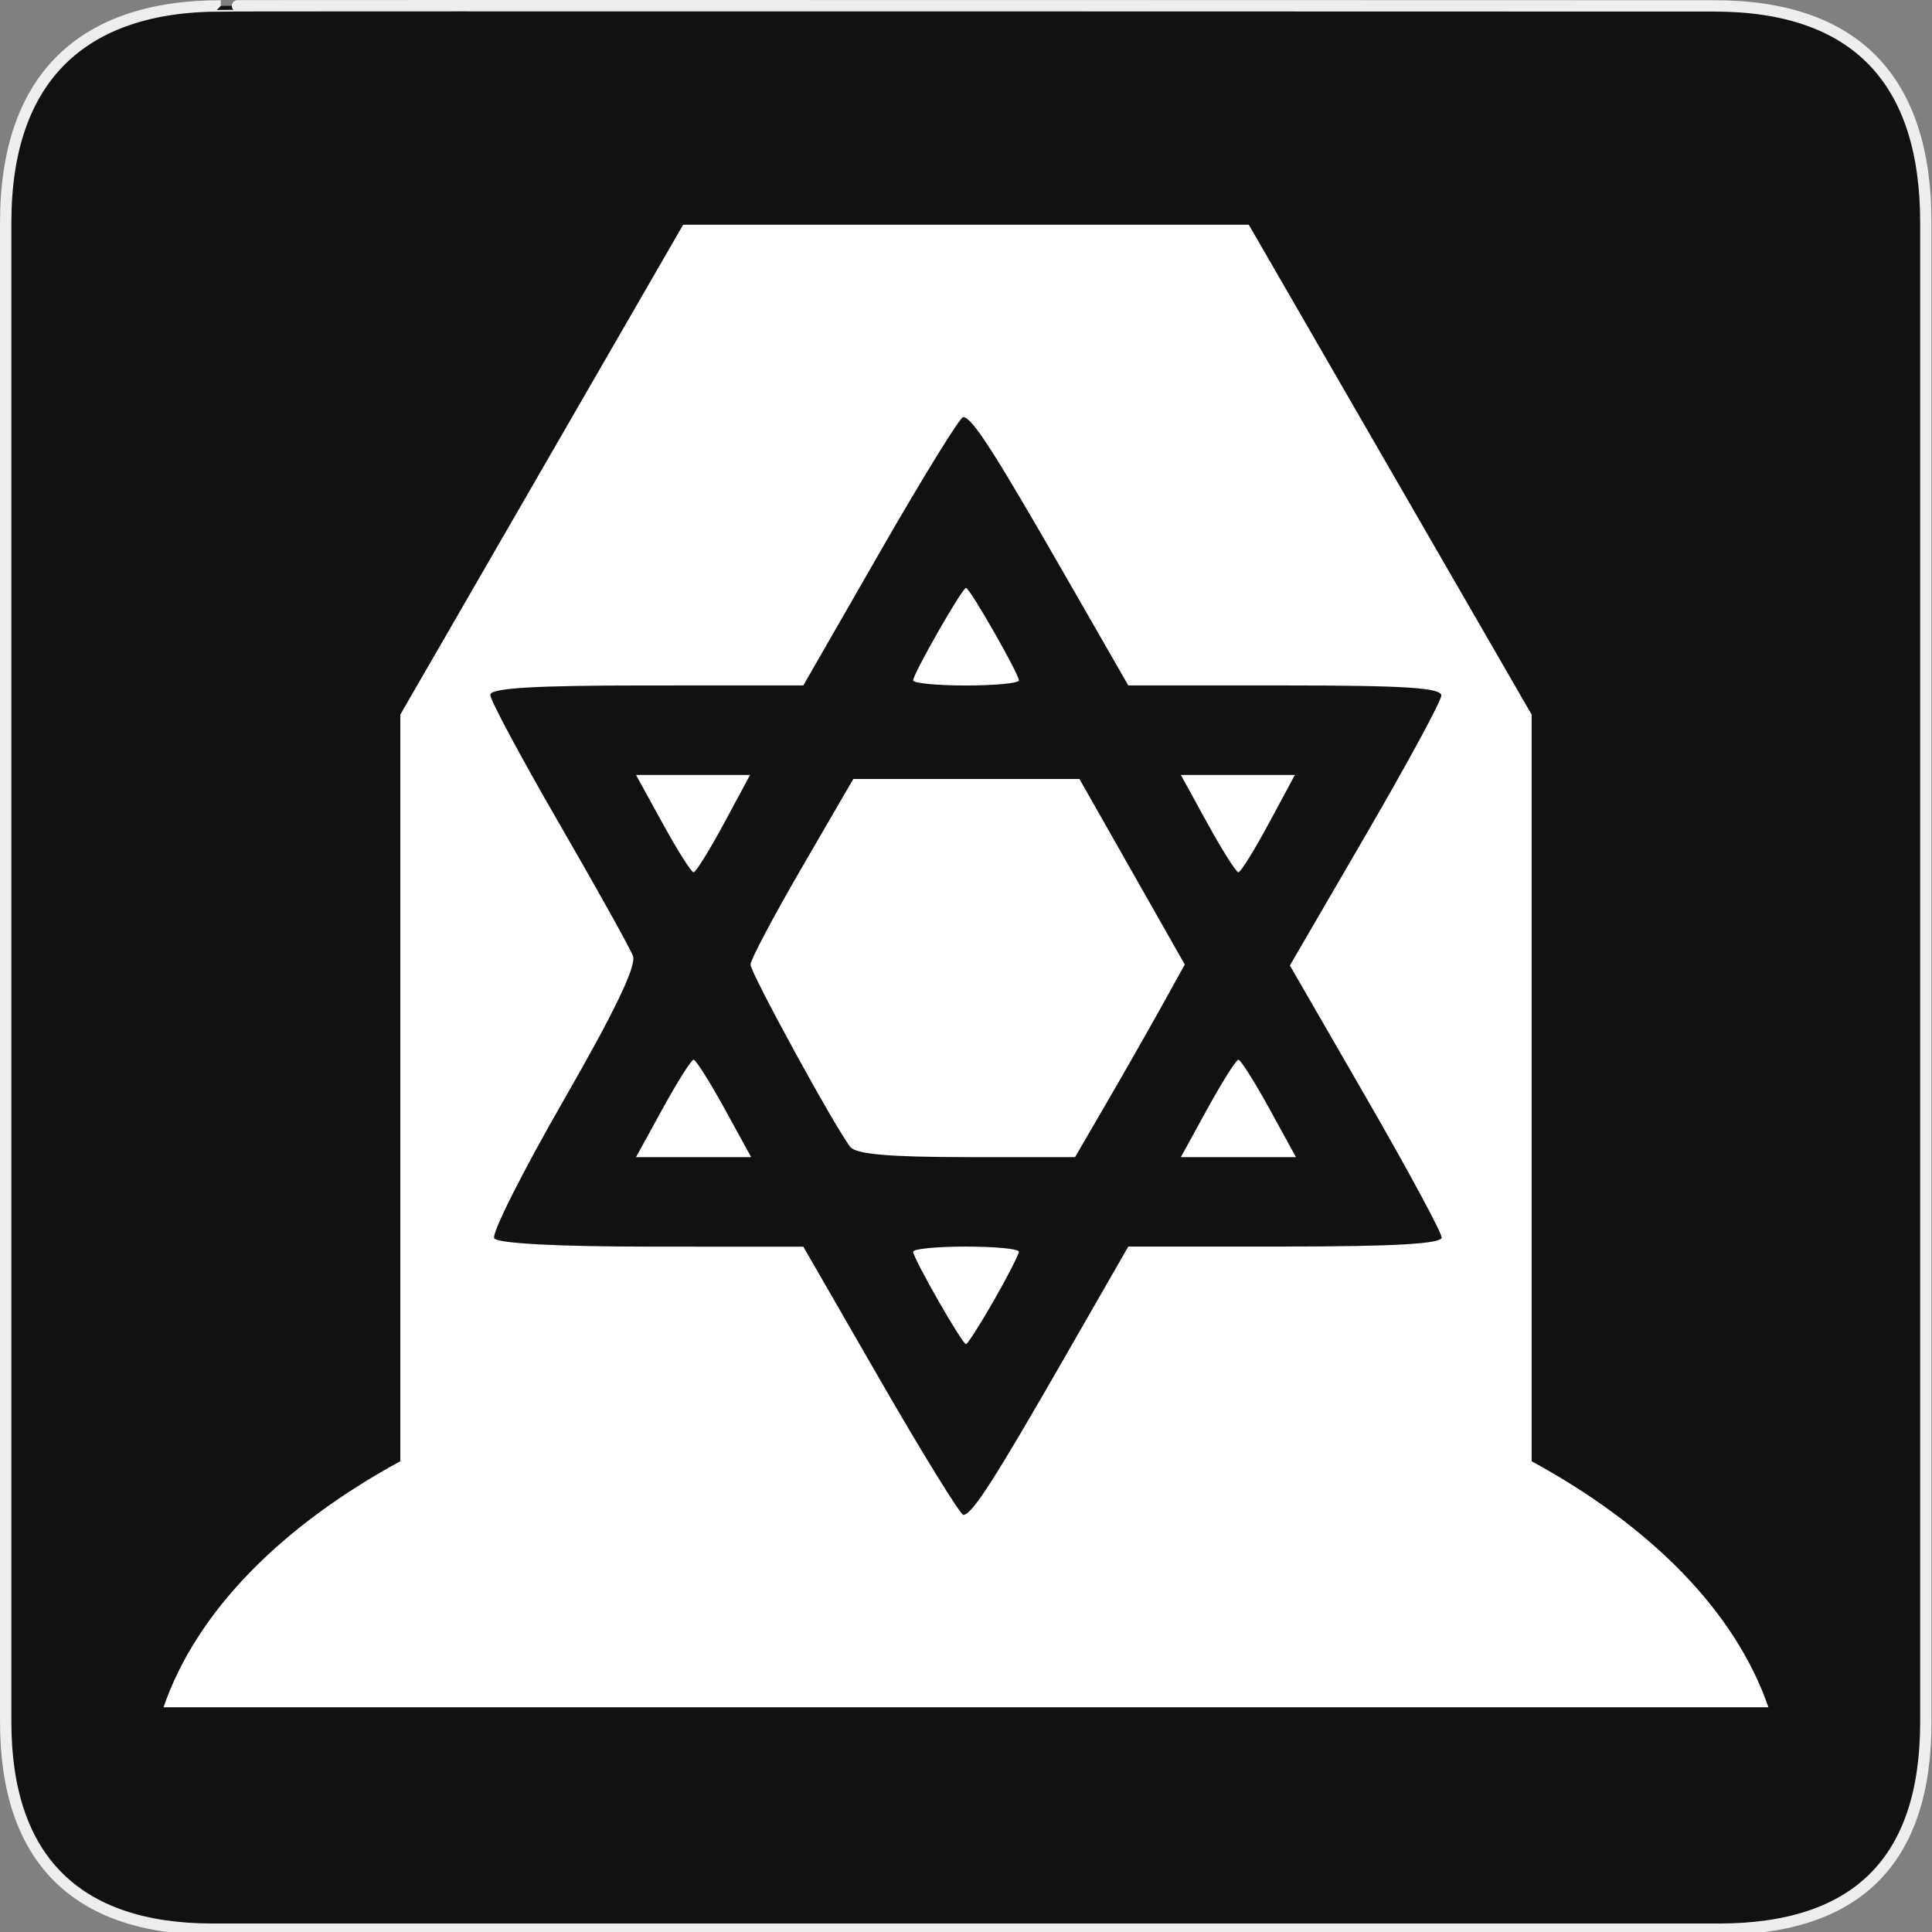 <svg xmlns="http://www.w3.org/2000/svg" viewBox="0 0 580 580" enable-background="new 0 0 580 580"><rect x="0" y="0" width="580" height="580" fill="#808080" stroke="none"/><path fill="#111" stroke="#eee" stroke-width="3.408" d="m66.28 1.768c-41.34 0-64.57 21.371-64.57 65.04v450.12c0 40.844 20.895 62.23 62.19 62.23h452.02c41.31 0 62.23-20.315 62.23-62.23v-450.12c0-42.601-20.923-65.04-63.52-65.04-.004 0-448.5-.143-448.35 0z"/><g fill="#fff"><path d="m208.22 261.87c.671-.007 4.761-6.585 9.09-14.619l7.869-14.606h-17.12-17.12l8.03 14.618c4.416 8.04 8.578 14.613 9.25 14.607"/><path d="m208.22 318.14c-.672 0-4.834 6.577-9.25 14.618l-8.03 14.618h17.28 17.28l-8.03-14.618c-4.416-8.04-8.578-14.618-9.25-14.618"/><path d="m290 205.79c8.728 0 15.868-.69 15.868-1.534 0-1.985-14.733-27.761-15.868-27.761-1.134 0-15.868 25.775-15.868 27.761 0 .844 7.14 1.534 15.868 1.534"/><path d="m371.78 261.87c.671-.007 4.762-6.585 9.09-14.619l7.869-14.606h-17.12-17.12l8.03 14.618c4.417 8.04 8.579 14.613 9.251 14.607"/><path d="m339.87 261.71l-15.813-27.853h-33.946-33.945l-15.428 26.567c-8.485 14.612-15.428 27.725-15.428 29.14 0 2.53 25.311 48.797 29.956 54.759 1.69 2.17 11.783 3.052 34.927 3.052h32.55l9.577-16.479c5.269-9.06 12.68-22.07 16.472-28.905l6.893-12.427-15.815-27.853"/><path d="m459.81 438.67v-224.14l-84.91-147.06h-169.81l-84.91 147.06v224.14c-35.766 19.502-61.19 45.1-71.09 73.859h481.8c-9.901-28.761-35.32-54.36-71.09-73.859m-74.04-64.44h-47.04l-19.271 33.567c-21.08 36.712-27.701 47-30.24 46.973-.916-.012-12.1-18.13-24.856-40.26l-23.19-40.24-45.629-.021c-28.436-.013-46.21-.961-47.17-2.518-.849-1.373 8.546-20.04 20.877-41.476 15.291-26.583 21.9-40.35 20.785-43.28-.899-2.364-10.908-20.325-22.24-39.914-11.334-19.589-20.607-36.891-20.607-38.449 0-2.051 12.965-2.833 46.993-2.836l46.994-.003 23.13-40.28c12.719-22.15 23.905-40.28 24.856-40.28 2.608 0 9.12 10.1 30.3 46.994l19.271 33.566h47.04c36.06 0 47.02.712 46.934 3.052-.059 1.678-10.312 20.594-22.785 42.03l-22.679 38.984 22.785 39.474c12.532 21.711 22.786 40.694 22.786 42.19-0 1.896-14.17 2.712-47.04 2.712"/><path d="m290 374.23c-8.728 0-15.868.69-15.868 1.534 0 1.985 14.733 27.762 15.868 27.762.474 0 4.239-5.901 8.365-13.11 4.127-7.212 7.503-13.804 7.503-14.647s-7.14-1.535-15.868-1.535"/><path d="m371.78 318.14c-.672 0-4.834 6.577-9.251 14.618l-8.03 14.618h17.28 17.279l-8.03-14.618c-4.417-8.04-8.579-14.618-9.25-14.618"/></g></svg>